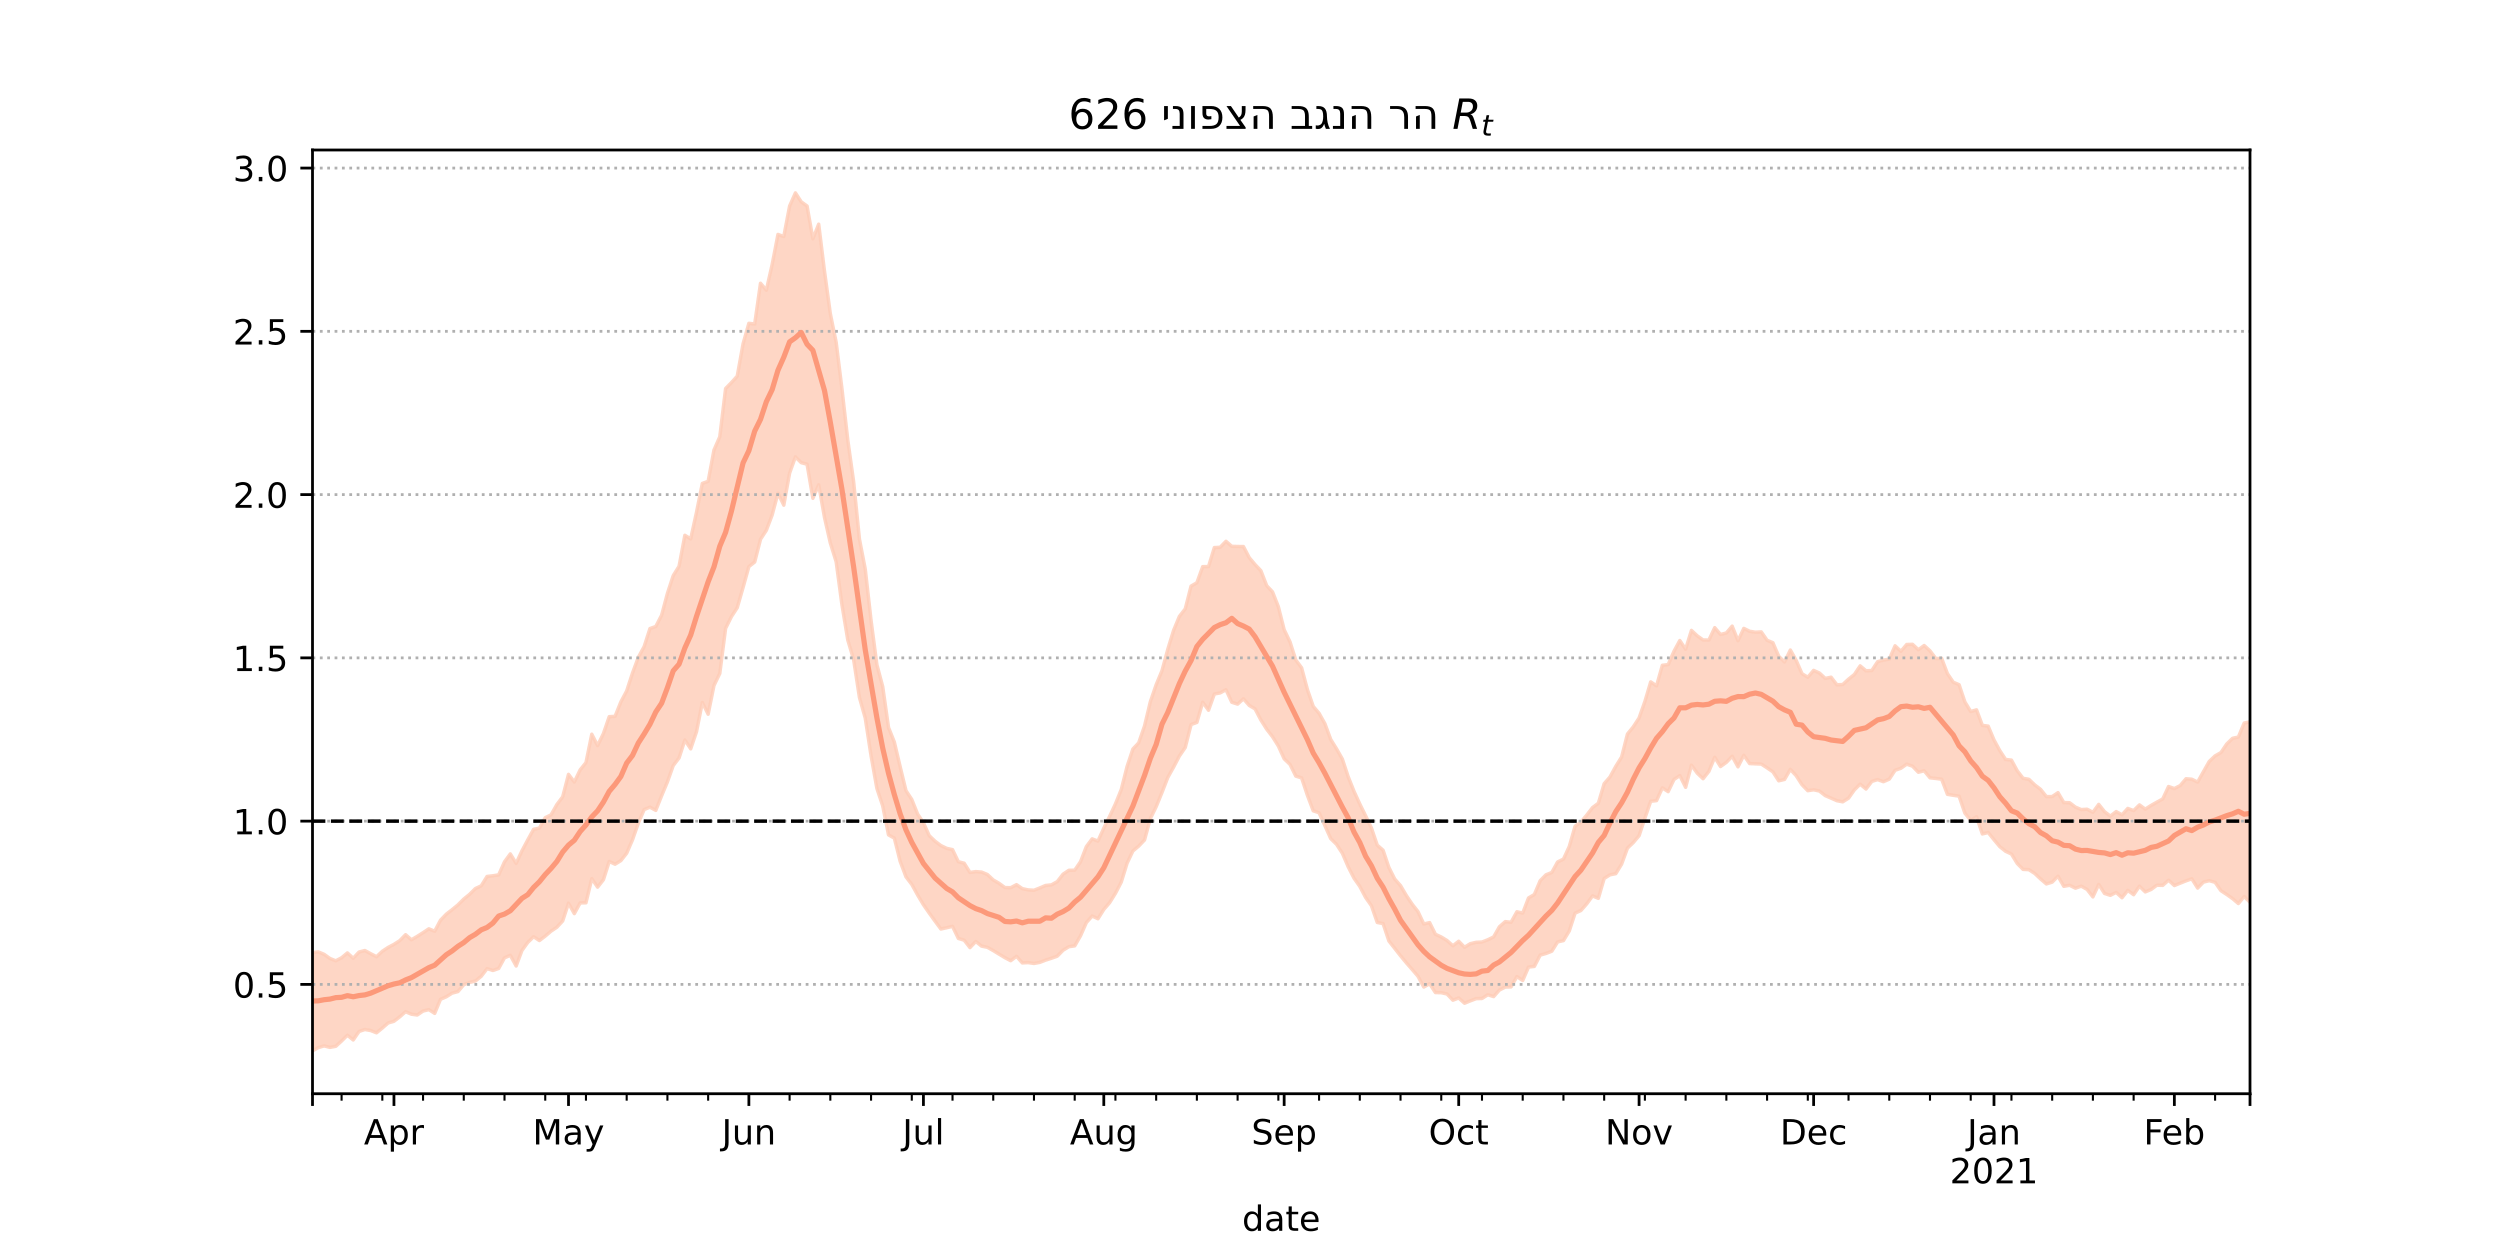 <?xml version="1.0" encoding="utf-8" standalone="no"?>
<!DOCTYPE svg PUBLIC "-//W3C//DTD SVG 1.1//EN"
  "http://www.w3.org/Graphics/SVG/1.1/DTD/svg11.dtd">
<!-- Created with matplotlib (https://matplotlib.org/) -->
<svg height="360pt" version="1.1" viewBox="0 0 720 360" width="720pt" xmlns="http://www.w3.org/2000/svg" xmlns:xlink="http://www.w3.org/1999/xlink">
 <defs>
  <style type="text/css">*{stroke-linecap:butt;stroke-linejoin:round;}</style>
 </defs>
 <g id="figure_1">
  <g id="patch_1">
   <path d="M 0 360 
L 720 360 
L 720 0 
L 0 0 
z
" style="fill:#ffffff;"/>
  </g>
  <g id="axes_1">
   <g id="patch_2">
    <path d="M 90 315 
L 648 315 
L 648 43.2 
L 90 43.2 
z
" style="fill:#ffffff;"/>
   </g>
   <g id="PolyCollection_1">
    <defs>
     <path d="M 90 -57.355 
L 90 -85.666 
L 91.676 -85.859 
L 93.351 -85.15 
L 95.027 -83.955 
L 96.703 -83.293 
L 98.378 -84.165 
L 100.054 -85.56 
L 101.73 -84.021 
L 103.405 -85.822 
L 105.081 -86.247 
L 106.757 -85.339 
L 108.432 -84.464 
L 110.108 -86.032 
L 111.784 -87.147 
L 113.459 -88.027 
L 115.135 -89.091 
L 116.811 -90.807 
L 118.486 -89.346 
L 120.162 -90.331 
L 121.838 -91.388 
L 123.514 -92.5 
L 125.189 -91.805 
L 126.865 -94.986 
L 128.541 -96.728 
L 130.216 -98.021 
L 131.892 -99.402 
L 133.568 -101.072 
L 135.243 -102.433 
L 136.919 -104.101 
L 138.595 -104.882 
L 140.27 -107.579 
L 141.946 -107.776 
L 143.622 -108.041 
L 145.297 -111.792 
L 146.973 -114.079 
L 148.649 -111.359 
L 150.324 -114.965 
L 152 -118.119 
L 153.676 -121.166 
L 155.351 -121.509 
L 157.027 -124.513 
L 158.703 -125.32 
L 160.378 -128.288 
L 162.054 -130.523 
L 163.73 -136.981 
L 165.405 -134.794 
L 167.081 -138.272 
L 168.757 -140.363 
L 170.432 -148.549 
L 172.108 -145.284 
L 173.784 -148.733 
L 175.459 -153.601 
L 177.135 -153.689 
L 178.811 -157.854 
L 180.486 -161.015 
L 182.162 -166.168 
L 183.838 -170.698 
L 185.514 -173.773 
L 187.189 -178.978 
L 188.865 -179.566 
L 190.541 -182.808 
L 192.216 -189.101 
L 193.892 -194.214 
L 195.568 -196.913 
L 197.243 -205.838 
L 198.919 -204.804 
L 200.595 -212.479 
L 202.27 -220.774 
L 203.946 -221.388 
L 205.622 -230.38 
L 207.297 -234.206 
L 208.973 -248.107 
L 210.649 -249.817 
L 212.324 -251.667 
L 214 -260.96 
L 215.676 -266.886 
L 217.351 -266.683 
L 219.027 -278.422 
L 220.703 -276.424 
L 222.378 -283.803 
L 224.054 -292.486 
L 225.73 -291.879 
L 227.405 -300.66 
L 229.081 -304.445 
L 230.757 -301.867 
L 232.432 -300.673 
L 234.108 -291.234 
L 235.784 -295.436 
L 237.459 -281.848 
L 239.135 -269.655 
L 240.811 -261.431 
L 242.486 -248.005 
L 244.162 -233.265 
L 245.838 -221.327 
L 247.514 -204.769 
L 249.189 -196.11 
L 250.865 -181.296 
L 252.541 -168.573 
L 254.216 -162.27 
L 255.892 -150.479 
L 257.568 -146.295 
L 259.243 -139.187 
L 260.919 -132.303 
L 262.595 -129.742 
L 264.27 -125.555 
L 265.946 -123.053 
L 267.622 -119.329 
L 269.297 -117.729 
L 270.973 -116.476 
L 272.649 -115.67 
L 274.324 -115.308 
L 276 -111.831 
L 277.676 -111.397 
L 279.351 -108.733 
L 281.027 -108.976 
L 282.703 -108.842 
L 284.378 -108.139 
L 286.054 -106.578 
L 287.73 -105.603 
L 289.405 -104.383 
L 291.081 -104.344 
L 292.757 -105.215 
L 294.432 -104.067 
L 296.108 -103.707 
L 297.784 -103.606 
L 299.459 -104.27 
L 301.135 -104.984 
L 302.811 -105.156 
L 304.486 -106.085 
L 306.162 -108.237 
L 307.838 -109.358 
L 309.514 -109.384 
L 311.189 -111.825 
L 312.865 -116.168 
L 314.541 -118.407 
L 316.216 -117.771 
L 317.892 -121.492 
L 319.568 -124.872 
L 321.243 -128.472 
L 322.919 -132.594 
L 324.595 -139.235 
L 326.27 -144.276 
L 327.946 -146.058 
L 329.622 -150.905 
L 331.297 -157.895 
L 332.973 -162.79 
L 334.649 -166.826 
L 336.324 -172.998 
L 338 -178.465 
L 339.676 -182.496 
L 341.351 -184.641 
L 343.027 -191.202 
L 344.703 -192.169 
L 346.378 -196.808 
L 348.054 -196.826 
L 349.73 -202.296 
L 351.405 -202.387 
L 353.081 -204.108 
L 354.757 -202.659 
L 356.432 -202.613 
L 358.108 -202.592 
L 359.784 -199.395 
L 361.459 -197.401 
L 363.135 -195.635 
L 364.811 -191.315 
L 366.486 -189.54 
L 368.162 -185.279 
L 369.838 -178.637 
L 371.514 -175.152 
L 373.189 -169.921 
L 374.865 -167.663 
L 376.541 -161.396 
L 378.216 -156.551 
L 379.892 -154.57 
L 381.568 -151.577 
L 383.243 -147.045 
L 384.919 -144.346 
L 386.595 -141.4 
L 388.27 -136.317 
L 389.946 -132.112 
L 391.622 -128.444 
L 393.297 -125.043 
L 394.973 -121.529 
L 396.649 -116.591 
L 398.324 -115.138 
L 400 -110.171 
L 401.676 -106.844 
L 403.351 -104.936 
L 405.027 -102.085 
L 406.703 -99.587 
L 408.378 -97.454 
L 410.054 -93.897 
L 411.73 -94.285 
L 413.405 -90.925 
L 415.081 -90.144 
L 416.757 -89.123 
L 418.432 -87.612 
L 420.108 -88.918 
L 421.784 -87.191 
L 423.459 -88.223 
L 425.135 -88.618 
L 426.811 -88.694 
L 428.486 -89.342 
L 430.162 -90.159 
L 431.838 -93.097 
L 433.514 -94.575 
L 435.189 -94.394 
L 436.865 -97.41 
L 438.541 -97.037 
L 440.216 -101.39 
L 441.892 -102.38 
L 443.568 -106.35 
L 445.243 -108.053 
L 446.919 -108.725 
L 448.595 -111.763 
L 450.27 -112.568 
L 451.946 -116.193 
L 453.622 -122.049 
L 455.297 -123.223 
L 456.973 -125.241 
L 458.649 -127.412 
L 460.324 -128.667 
L 462 -134.305 
L 463.676 -136.223 
L 465.351 -139.298 
L 467.027 -141.979 
L 468.703 -148.594 
L 470.378 -150.657 
L 472.054 -153.219 
L 473.73 -157.969 
L 475.405 -163.617 
L 477.081 -162.465 
L 478.757 -168.397 
L 480.432 -168.588 
L 482.108 -172.436 
L 483.784 -175.533 
L 485.459 -173.03 
L 487.135 -178.446 
L 488.811 -176.878 
L 490.486 -175.687 
L 492.162 -175.659 
L 493.838 -179.231 
L 495.514 -177.275 
L 497.189 -177.703 
L 498.865 -179.675 
L 500.541 -175.467 
L 502.216 -179.026 
L 503.892 -178.193 
L 505.568 -177.922 
L 507.243 -178.016 
L 508.919 -175.604 
L 510.595 -174.898 
L 512.27 -170.994 
L 513.946 -169.356 
L 515.622 -172.79 
L 517.297 -169.808 
L 518.973 -165.977 
L 520.649 -164.954 
L 522.324 -166.929 
L 524 -166.163 
L 525.676 -164.616 
L 527.351 -164.969 
L 529.027 -162.782 
L 530.703 -162.854 
L 532.378 -164.402 
L 534.054 -165.741 
L 535.73 -168.233 
L 537.405 -166.816 
L 539.081 -166.889 
L 540.757 -169.434 
L 542.432 -169.904 
L 544.108 -170.157 
L 545.784 -174.008 
L 547.459 -172.424 
L 549.135 -174.392 
L 550.811 -174.441 
L 552.486 -172.88 
L 554.162 -174.092 
L 555.838 -172.559 
L 557.514 -170.338 
L 559.189 -170.397 
L 560.865 -165.984 
L 562.541 -163.516 
L 564.216 -162.807 
L 565.892 -157.827 
L 567.568 -155.089 
L 569.243 -155.56 
L 570.919 -151.089 
L 572.595 -150.878 
L 574.27 -146.899 
L 575.946 -143.816 
L 577.622 -141.271 
L 579.297 -141.087 
L 580.973 -137.999 
L 582.649 -135.85 
L 584.324 -135.56 
L 586 -133.955 
L 587.676 -132.674 
L 589.351 -130.583 
L 591.027 -130.585 
L 592.703 -131.716 
L 594.378 -128.86 
L 596.054 -128.815 
L 597.73 -127.54 
L 599.405 -126.84 
L 601.081 -126.947 
L 602.757 -126.065 
L 604.432 -128.338 
L 606.108 -126.234 
L 607.784 -124.959 
L 609.459 -126.263 
L 611.135 -125.331 
L 612.811 -127.173 
L 614.486 -126.549 
L 616.162 -128.187 
L 617.838 -126.972 
L 619.514 -128.035 
L 621.189 -128.984 
L 622.865 -129.894 
L 624.541 -133.483 
L 626.216 -132.893 
L 627.892 -133.748 
L 629.568 -135.715 
L 631.243 -135.58 
L 632.919 -134.757 
L 634.595 -137.754 
L 636.27 -140.714 
L 637.946 -142.298 
L 639.622 -143.252 
L 641.297 -145.727 
L 642.973 -147.367 
L 644.649 -147.725 
L 646.324 -151.762 
L 648 -152.128 
L 649.676 -152.502 
L 651.351 -155.769 
L 653.027 -159.332 
L 654.703 -159.504 
L 656.378 -157.535 
L 658.054 -155.344 
L 659.73 -154.413 
L 661.405 -161.611 
L 661.405 -91.419 
L 661.405 -91.419 
L 659.73 -86.368 
L 658.054 -89.99 
L 656.378 -93.345 
L 654.703 -97.719 
L 653.027 -98.952 
L 651.351 -98.511 
L 649.676 -98.171 
L 648 -100.15 
L 646.324 -101.806 
L 644.649 -99.78 
L 642.973 -101.204 
L 641.297 -102.391 
L 639.622 -103.49 
L 637.946 -105.902 
L 636.27 -106.363 
L 634.595 -105.954 
L 632.919 -104.239 
L 631.243 -106.907 
L 629.568 -106.317 
L 627.892 -105.646 
L 626.216 -104.96 
L 624.541 -106.5 
L 622.865 -105.007 
L 621.189 -105.067 
L 619.514 -103.829 
L 617.838 -103.13 
L 616.162 -104.78 
L 614.486 -102.324 
L 612.811 -103.569 
L 611.135 -101.455 
L 609.459 -102.988 
L 607.784 -102.142 
L 606.108 -102.681 
L 604.432 -105.297 
L 602.757 -101.695 
L 601.081 -103.851 
L 599.405 -104.781 
L 597.73 -104.205 
L 596.054 -105.037 
L 594.378 -104.742 
L 592.703 -107.664 
L 591.027 -105.945 
L 589.351 -105.426 
L 587.676 -106.871 
L 586 -108.45 
L 584.324 -109.535 
L 582.649 -109.617 
L 580.973 -111.305 
L 579.297 -114.04 
L 577.622 -114.821 
L 575.946 -116.161 
L 574.27 -118.162 
L 572.595 -120.241 
L 570.919 -119.823 
L 569.243 -124.759 
L 567.568 -123.745 
L 565.892 -125.803 
L 564.216 -130.711 
L 562.541 -130.954 
L 560.865 -131.224 
L 559.189 -135.594 
L 557.514 -135.803 
L 555.838 -135.99 
L 554.162 -138.007 
L 552.486 -137.591 
L 550.811 -139.335 
L 549.135 -139.915 
L 547.459 -138.733 
L 545.784 -138.163 
L 544.108 -135.603 
L 542.432 -134.869 
L 540.757 -135.475 
L 539.081 -134.954 
L 537.405 -132.763 
L 535.73 -134.157 
L 534.054 -132.506 
L 532.378 -130.125 
L 530.703 -129.073 
L 529.027 -129.395 
L 527.351 -130.137 
L 525.676 -130.857 
L 524 -132.18 
L 522.324 -132.542 
L 520.649 -132.277 
L 518.973 -134.003 
L 517.297 -136.606 
L 515.622 -138.41 
L 513.946 -135.522 
L 512.27 -135.125 
L 510.595 -137.709 
L 508.919 -138.856 
L 507.243 -139.951 
L 505.568 -140.013 
L 503.892 -140.094 
L 502.216 -142.464 
L 500.541 -139.155 
L 498.865 -142.192 
L 497.189 -140.441 
L 495.514 -139.23 
L 493.838 -141.889 
L 492.162 -137.853 
L 490.486 -135.734 
L 488.811 -137.322 
L 487.135 -139.631 
L 485.459 -133.253 
L 483.784 -136.634 
L 482.108 -135.514 
L 480.432 -132.004 
L 478.757 -133.085 
L 477.081 -129.42 
L 475.405 -129.236 
L 473.73 -124.385 
L 472.054 -119.319 
L 470.378 -117.338 
L 468.703 -115.731 
L 467.027 -111.131 
L 465.351 -108.392 
L 463.676 -108.054 
L 462 -107.007 
L 460.324 -101.282 
L 458.649 -101.975 
L 456.973 -99.683 
L 455.297 -97.764 
L 453.622 -97.027 
L 451.946 -91.876 
L 450.27 -89.104 
L 448.595 -88.729 
L 446.919 -86.043 
L 445.243 -85.402 
L 443.568 -84.928 
L 441.892 -81.67 
L 440.216 -81.484 
L 438.541 -77.625 
L 436.865 -78.746 
L 435.189 -75.774 
L 433.514 -75.721 
L 431.838 -74.876 
L 430.162 -72.977 
L 428.486 -73.505 
L 426.811 -72.433 
L 425.135 -72.388 
L 423.459 -71.757 
L 421.784 -71.069 
L 420.108 -72.576 
L 418.432 -71.946 
L 416.757 -73.721 
L 415.081 -74.102 
L 413.405 -74.139 
L 411.73 -76.678 
L 410.054 -75.726 
L 408.378 -78.832 
L 406.703 -80.787 
L 405.027 -82.707 
L 403.351 -84.736 
L 401.676 -86.867 
L 400 -89.003 
L 398.324 -94.01 
L 396.649 -94.325 
L 394.973 -99.147 
L 393.297 -101.53 
L 391.622 -104.711 
L 389.946 -107.088 
L 388.27 -110.385 
L 386.595 -114.271 
L 384.919 -116.838 
L 383.243 -118.489 
L 381.568 -122.223 
L 379.892 -125.923 
L 378.216 -126.486 
L 376.541 -130.929 
L 374.865 -135.96 
L 373.189 -136.479 
L 371.514 -139.864 
L 369.838 -141.463 
L 368.162 -145.152 
L 366.486 -147.815 
L 364.811 -149.988 
L 363.135 -152.633 
L 361.459 -155.84 
L 359.784 -156.825 
L 358.108 -158.745 
L 356.432 -157.213 
L 354.757 -157.748 
L 353.081 -161.361 
L 351.405 -160.439 
L 349.73 -160.133 
L 348.054 -155.452 
L 346.378 -157.755 
L 344.703 -151.944 
L 343.027 -151.336 
L 341.351 -144.721 
L 339.676 -142.284 
L 338 -139.087 
L 336.324 -136.082 
L 334.649 -131.761 
L 332.973 -127.664 
L 331.297 -124.231 
L 329.622 -118.081 
L 327.946 -116.327 
L 326.27 -114.911 
L 324.595 -111.392 
L 322.919 -105.939 
L 321.243 -102.719 
L 319.568 -100.025 
L 317.892 -98.074 
L 316.216 -95.398 
L 314.541 -96.174 
L 312.865 -94.286 
L 311.189 -90.478 
L 309.514 -87.588 
L 307.838 -87.348 
L 306.162 -86.332 
L 304.486 -84.617 
L 302.811 -84.021 
L 301.135 -83.479 
L 299.459 -82.834 
L 297.784 -82.524 
L 296.108 -82.769 
L 294.432 -82.679 
L 292.757 -84.576 
L 291.081 -83.318 
L 289.405 -84.196 
L 287.73 -85.209 
L 286.054 -86.229 
L 284.378 -87.178 
L 282.703 -87.507 
L 281.027 -88.853 
L 279.351 -87.086 
L 277.676 -89.235 
L 276 -89.735 
L 274.324 -93.204 
L 272.649 -92.813 
L 270.973 -92.443 
L 269.297 -94.706 
L 267.622 -97.028 
L 265.946 -99.438 
L 264.27 -102.251 
L 262.595 -105.288 
L 260.919 -107.478 
L 259.243 -111.945 
L 257.568 -118.622 
L 255.892 -119.548 
L 254.216 -127.915 
L 252.541 -132.954 
L 250.865 -142.34 
L 249.189 -153.185 
L 247.514 -159.151 
L 245.838 -170.045 
L 244.162 -175.678 
L 242.486 -185.795 
L 240.811 -198.22 
L 239.135 -203.608 
L 237.459 -210.939 
L 235.784 -220.382 
L 234.108 -216.487 
L 232.432 -226.313 
L 230.757 -226.742 
L 229.081 -228.414 
L 227.405 -223.743 
L 225.73 -214.511 
L 224.054 -217.969 
L 222.378 -211.675 
L 220.703 -207.264 
L 219.027 -204.691 
L 217.351 -198.134 
L 215.676 -196.823 
L 214 -190.798 
L 212.324 -184.977 
L 210.649 -182.407 
L 208.973 -179.026 
L 207.297 -166.044 
L 205.622 -162.565 
L 203.946 -154.309 
L 202.27 -157.675 
L 200.595 -149.272 
L 198.919 -144.33 
L 197.243 -146.87 
L 195.568 -141.713 
L 193.892 -139.521 
L 192.216 -134.812 
L 190.541 -130.805 
L 188.865 -126.609 
L 187.189 -127.534 
L 185.514 -126.85 
L 183.838 -122.936 
L 182.162 -118.147 
L 180.486 -114.28 
L 178.811 -112.142 
L 177.135 -111.11 
L 175.459 -111.892 
L 173.784 -106.64 
L 172.108 -104.505 
L 170.432 -106.948 
L 168.757 -99.998 
L 167.081 -99.951 
L 165.405 -96.877 
L 163.73 -99.891 
L 162.054 -94.769 
L 160.378 -92.957 
L 158.703 -91.83 
L 157.027 -90.401 
L 155.351 -89.119 
L 153.676 -90.221 
L 152 -88.586 
L 150.324 -86.272 
L 148.649 -81.797 
L 146.973 -84.868 
L 145.297 -84.15 
L 143.622 -81.087 
L 141.946 -80.502 
L 140.27 -81.031 
L 138.595 -78.828 
L 136.919 -77.467 
L 135.243 -77.055 
L 133.568 -76.404 
L 131.892 -74.423 
L 130.216 -73.983 
L 128.541 -72.927 
L 126.865 -72.207 
L 125.189 -68.147 
L 123.514 -69.228 
L 121.838 -68.817 
L 120.162 -67.675 
L 118.486 -67.908 
L 116.811 -68.637 
L 115.135 -67.157 
L 113.459 -65.874 
L 111.784 -65.393 
L 110.108 -63.917 
L 108.432 -62.553 
L 106.757 -63.206 
L 105.081 -63.503 
L 103.405 -62.939 
L 101.73 -60.493 
L 100.054 -61.853 
L 98.378 -60.187 
L 96.703 -58.662 
L 95.027 -58.354 
L 93.351 -58.782 
L 91.676 -58.286 
L 90 -57.355 
z
" id="me4ba1b46bd" style="stroke:#fdcbb6;stroke-opacity:0.8;"/>
    </defs>
    <g clip-path="url(#pb1a5bbdcd4)">
     <use style="fill:#fdcbb6;fill-opacity:0.8;stroke:#fdcbb6;stroke-opacity:0.8;" x="0" xlink:href="#me4ba1b46bd" y="360"/>
    </g>
   </g>
   <g id="matplotlib.axis_1">
    <g id="xtick_1">
     <g id="line2d_1">
      <defs>
       <path d="M 0 0 
L 0 3.5 
" id="mf45cd3ddc0" style="stroke:#000000;stroke-width:0.8;"/>
      </defs>
      <g>
       <use style="stroke:#000000;stroke-width:0.8;" x="90" xlink:href="#mf45cd3ddc0" y="315"/>
      </g>
     </g>
    </g>
    <g id="xtick_2">
     <g id="line2d_2">
      <g>
       <use style="stroke:#000000;stroke-width:0.8;" x="113.459" xlink:href="#mf45cd3ddc0" y="315"/>
      </g>
     </g>
     <g id="text_1">
      <!-- Apr -->
      <g transform="translate(104.809 329.598)scale(0.1 -0.1)">
       <defs>
        <path d="M 34.188 63.188 
L 20.797 26.906 
L 47.609 26.906 
z
M 28.609 72.906 
L 39.797 72.906 
L 67.578 0 
L 57.328 0 
L 50.688 18.703 
L 17.828 18.703 
L 11.188 0 
L 0.781 0 
z
" id="DejaVuSans-65"/>
        <path d="M 18.109 8.203 
L 18.109 -20.797 
L 9.078 -20.797 
L 9.078 54.688 
L 18.109 54.688 
L 18.109 46.391 
Q 20.953 51.266 25.266 53.625 
Q 29.594 56 35.594 56 
Q 45.562 56 51.781 48.094 
Q 58.016 40.188 58.016 27.297 
Q 58.016 14.406 51.781 6.484 
Q 45.562 -1.422 35.594 -1.422 
Q 29.594 -1.422 25.266 0.953 
Q 20.953 3.328 18.109 8.203 
z
M 48.688 27.297 
Q 48.688 37.203 44.609 42.844 
Q 40.531 48.484 33.406 48.484 
Q 26.266 48.484 22.188 42.844 
Q 18.109 37.203 18.109 27.297 
Q 18.109 17.391 22.188 11.75 
Q 26.266 6.109 33.406 6.109 
Q 40.531 6.109 44.609 11.75 
Q 48.688 17.391 48.688 27.297 
z
" id="DejaVuSans-112"/>
        <path d="M 41.109 46.297 
Q 39.594 47.172 37.812 47.578 
Q 36.031 48 33.891 48 
Q 26.266 48 22.188 43.047 
Q 18.109 38.094 18.109 28.812 
L 18.109 0 
L 9.078 0 
L 9.078 54.688 
L 18.109 54.688 
L 18.109 46.188 
Q 20.953 51.172 25.484 53.578 
Q 30.031 56 36.531 56 
Q 37.453 56 38.578 55.875 
Q 39.703 55.766 41.062 55.516 
z
" id="DejaVuSans-114"/>
       </defs>
       <use xlink:href="#DejaVuSans-65"/>
       <use x="68.408" xlink:href="#DejaVuSans-112"/>
       <use x="131.885" xlink:href="#DejaVuSans-114"/>
      </g>
     </g>
    </g>
    <g id="xtick_3">
     <g id="line2d_3">
      <g>
       <use style="stroke:#000000;stroke-width:0.8;" x="163.73" xlink:href="#mf45cd3ddc0" y="315"/>
      </g>
     </g>
     <g id="text_2">
      <!-- May -->
      <g transform="translate(153.392 329.598)scale(0.1 -0.1)">
       <defs>
        <path d="M 9.812 72.906 
L 24.516 72.906 
L 43.109 23.297 
L 61.812 72.906 
L 76.516 72.906 
L 76.516 0 
L 66.891 0 
L 66.891 64.016 
L 48.094 14.016 
L 38.188 14.016 
L 19.391 64.016 
L 19.391 0 
L 9.812 0 
z
" id="DejaVuSans-77"/>
        <path d="M 34.281 27.484 
Q 23.391 27.484 19.188 25 
Q 14.984 22.516 14.984 16.5 
Q 14.984 11.719 18.141 8.906 
Q 21.297 6.109 26.703 6.109 
Q 34.188 6.109 38.703 11.406 
Q 43.219 16.703 43.219 25.484 
L 43.219 27.484 
z
M 52.203 31.203 
L 52.203 0 
L 43.219 0 
L 43.219 8.297 
Q 40.141 3.328 35.547 0.953 
Q 30.953 -1.422 24.312 -1.422 
Q 15.922 -1.422 10.953 3.297 
Q 6 8.016 6 15.922 
Q 6 25.141 12.172 29.828 
Q 18.359 34.516 30.609 34.516 
L 43.219 34.516 
L 43.219 35.406 
Q 43.219 41.609 39.141 45 
Q 35.062 48.391 27.688 48.391 
Q 23 48.391 18.547 47.266 
Q 14.109 46.141 10.016 43.891 
L 10.016 52.203 
Q 14.938 54.109 19.578 55.047 
Q 24.219 56 28.609 56 
Q 40.484 56 46.344 49.844 
Q 52.203 43.703 52.203 31.203 
z
" id="DejaVuSans-97"/>
        <path d="M 32.172 -5.078 
Q 28.375 -14.844 24.75 -17.812 
Q 21.141 -20.797 15.094 -20.797 
L 7.906 -20.797 
L 7.906 -13.281 
L 13.188 -13.281 
Q 16.891 -13.281 18.938 -11.516 
Q 21 -9.766 23.484 -3.219 
L 25.094 0.875 
L 2.984 54.688 
L 12.5 54.688 
L 29.594 11.922 
L 46.688 54.688 
L 56.203 54.688 
z
" id="DejaVuSans-121"/>
       </defs>
       <use xlink:href="#DejaVuSans-77"/>
       <use x="86.279" xlink:href="#DejaVuSans-97"/>
       <use x="147.559" xlink:href="#DejaVuSans-121"/>
      </g>
     </g>
    </g>
    <g id="xtick_4">
     <g id="line2d_4">
      <g>
       <use style="stroke:#000000;stroke-width:0.8;" x="215.676" xlink:href="#mf45cd3ddc0" y="315"/>
      </g>
     </g>
     <g id="text_3">
      <!-- Jun -->
      <g transform="translate(207.863 329.598)scale(0.1 -0.1)">
       <defs>
        <path d="M 9.812 72.906 
L 19.672 72.906 
L 19.672 5.078 
Q 19.672 -8.109 14.672 -14.062 
Q 9.672 -20.016 -1.422 -20.016 
L -5.172 -20.016 
L -5.172 -11.719 
L -2.094 -11.719 
Q 4.438 -11.719 7.125 -8.047 
Q 9.812 -4.391 9.812 5.078 
z
" id="DejaVuSans-74"/>
        <path d="M 8.5 21.578 
L 8.5 54.688 
L 17.484 54.688 
L 17.484 21.922 
Q 17.484 14.156 20.5 10.266 
Q 23.531 6.391 29.594 6.391 
Q 36.859 6.391 41.078 11.031 
Q 45.312 15.672 45.312 23.688 
L 45.312 54.688 
L 54.297 54.688 
L 54.297 0 
L 45.312 0 
L 45.312 8.406 
Q 42.047 3.422 37.719 1 
Q 33.406 -1.422 27.688 -1.422 
Q 18.266 -1.422 13.375 4.438 
Q 8.5 10.297 8.5 21.578 
z
M 31.109 56 
z
" id="DejaVuSans-117"/>
        <path d="M 54.891 33.016 
L 54.891 0 
L 45.906 0 
L 45.906 32.719 
Q 45.906 40.484 42.875 44.328 
Q 39.844 48.188 33.797 48.188 
Q 26.516 48.188 22.312 43.547 
Q 18.109 38.922 18.109 30.906 
L 18.109 0 
L 9.078 0 
L 9.078 54.688 
L 18.109 54.688 
L 18.109 46.188 
Q 21.344 51.125 25.703 53.562 
Q 30.078 56 35.797 56 
Q 45.219 56 50.047 50.172 
Q 54.891 44.344 54.891 33.016 
z
" id="DejaVuSans-110"/>
       </defs>
       <use xlink:href="#DejaVuSans-74"/>
       <use x="29.492" xlink:href="#DejaVuSans-117"/>
       <use x="92.871" xlink:href="#DejaVuSans-110"/>
      </g>
     </g>
    </g>
    <g id="xtick_5">
     <g id="line2d_5">
      <g>
       <use style="stroke:#000000;stroke-width:0.8;" x="265.946" xlink:href="#mf45cd3ddc0" y="315"/>
      </g>
     </g>
     <g id="text_4">
      <!-- Jul -->
      <g transform="translate(259.913 329.598)scale(0.1 -0.1)">
       <defs>
        <path d="M 9.422 75.984 
L 18.406 75.984 
L 18.406 0 
L 9.422 0 
z
" id="DejaVuSans-108"/>
       </defs>
       <use xlink:href="#DejaVuSans-74"/>
       <use x="29.492" xlink:href="#DejaVuSans-117"/>
       <use x="92.871" xlink:href="#DejaVuSans-108"/>
      </g>
     </g>
    </g>
    <g id="xtick_6">
     <g id="line2d_6">
      <g>
       <use style="stroke:#000000;stroke-width:0.8;" x="317.892" xlink:href="#mf45cd3ddc0" y="315"/>
      </g>
     </g>
     <g id="text_5">
      <!-- Aug -->
      <g transform="translate(308.129 329.598)scale(0.1 -0.1)">
       <defs>
        <path d="M 45.406 27.984 
Q 45.406 37.75 41.375 43.109 
Q 37.359 48.484 30.078 48.484 
Q 22.859 48.484 18.828 43.109 
Q 14.797 37.75 14.797 27.984 
Q 14.797 18.266 18.828 12.891 
Q 22.859 7.516 30.078 7.516 
Q 37.359 7.516 41.375 12.891 
Q 45.406 18.266 45.406 27.984 
z
M 54.391 6.781 
Q 54.391 -7.172 48.188 -13.984 
Q 42 -20.797 29.203 -20.797 
Q 24.469 -20.797 20.266 -20.094 
Q 16.062 -19.391 12.109 -17.922 
L 12.109 -9.188 
Q 16.062 -11.328 19.922 -12.344 
Q 23.781 -13.375 27.781 -13.375 
Q 36.625 -13.375 41.016 -8.766 
Q 45.406 -4.156 45.406 5.172 
L 45.406 9.625 
Q 42.625 4.781 38.281 2.391 
Q 33.938 0 27.875 0 
Q 17.828 0 11.672 7.656 
Q 5.516 15.328 5.516 27.984 
Q 5.516 40.672 11.672 48.328 
Q 17.828 56 27.875 56 
Q 33.938 56 38.281 53.609 
Q 42.625 51.219 45.406 46.391 
L 45.406 54.688 
L 54.391 54.688 
z
" id="DejaVuSans-103"/>
       </defs>
       <use xlink:href="#DejaVuSans-65"/>
       <use x="68.408" xlink:href="#DejaVuSans-117"/>
       <use x="131.787" xlink:href="#DejaVuSans-103"/>
      </g>
     </g>
    </g>
    <g id="xtick_7">
     <g id="line2d_7">
      <g>
       <use style="stroke:#000000;stroke-width:0.8;" x="369.838" xlink:href="#mf45cd3ddc0" y="315"/>
      </g>
     </g>
     <g id="text_6">
      <!-- Sep -->
      <g transform="translate(360.413 329.598)scale(0.1 -0.1)">
       <defs>
        <path d="M 53.516 70.516 
L 53.516 60.891 
Q 47.906 63.578 42.922 64.891 
Q 37.938 66.219 33.297 66.219 
Q 25.25 66.219 20.875 63.094 
Q 16.5 59.969 16.5 54.203 
Q 16.5 49.359 19.406 46.891 
Q 22.312 44.438 30.422 42.922 
L 36.375 41.703 
Q 47.406 39.594 52.656 34.297 
Q 57.906 29 57.906 20.125 
Q 57.906 9.516 50.797 4.047 
Q 43.703 -1.422 29.984 -1.422 
Q 24.812 -1.422 18.969 -0.25 
Q 13.141 0.922 6.891 3.219 
L 6.891 13.375 
Q 12.891 10.016 18.656 8.297 
Q 24.422 6.594 29.984 6.594 
Q 38.422 6.594 43.016 9.906 
Q 47.609 13.234 47.609 19.391 
Q 47.609 24.75 44.312 27.781 
Q 41.016 30.812 33.5 32.328 
L 27.484 33.5 
Q 16.453 35.688 11.516 40.375 
Q 6.594 45.062 6.594 53.422 
Q 6.594 63.094 13.406 68.656 
Q 20.219 74.219 32.172 74.219 
Q 37.312 74.219 42.625 73.281 
Q 47.953 72.359 53.516 70.516 
z
" id="DejaVuSans-83"/>
        <path d="M 56.203 29.594 
L 56.203 25.203 
L 14.891 25.203 
Q 15.484 15.922 20.484 11.062 
Q 25.484 6.203 34.422 6.203 
Q 39.594 6.203 44.453 7.469 
Q 49.312 8.734 54.109 11.281 
L 54.109 2.781 
Q 49.266 0.734 44.188 -0.344 
Q 39.109 -1.422 33.891 -1.422 
Q 20.797 -1.422 13.156 6.188 
Q 5.516 13.812 5.516 26.812 
Q 5.516 40.234 12.766 48.109 
Q 20.016 56 32.328 56 
Q 43.359 56 49.781 48.891 
Q 56.203 41.797 56.203 29.594 
z
M 47.219 32.234 
Q 47.125 39.594 43.094 43.984 
Q 39.062 48.391 32.422 48.391 
Q 24.906 48.391 20.391 44.141 
Q 15.875 39.891 15.188 32.172 
z
" id="DejaVuSans-101"/>
       </defs>
       <use xlink:href="#DejaVuSans-83"/>
       <use x="63.477" xlink:href="#DejaVuSans-101"/>
       <use x="125" xlink:href="#DejaVuSans-112"/>
      </g>
     </g>
    </g>
    <g id="xtick_8">
     <g id="line2d_8">
      <g>
       <use style="stroke:#000000;stroke-width:0.8;" x="420.108" xlink:href="#mf45cd3ddc0" y="315"/>
      </g>
     </g>
     <g id="text_7">
      <!-- Oct -->
      <g transform="translate(411.463 329.598)scale(0.1 -0.1)">
       <defs>
        <path d="M 39.406 66.219 
Q 28.656 66.219 22.328 58.203 
Q 16.016 50.203 16.016 36.375 
Q 16.016 22.609 22.328 14.594 
Q 28.656 6.594 39.406 6.594 
Q 50.141 6.594 56.422 14.594 
Q 62.703 22.609 62.703 36.375 
Q 62.703 50.203 56.422 58.203 
Q 50.141 66.219 39.406 66.219 
z
M 39.406 74.219 
Q 54.734 74.219 63.906 63.938 
Q 73.094 53.656 73.094 36.375 
Q 73.094 19.141 63.906 8.859 
Q 54.734 -1.422 39.406 -1.422 
Q 24.031 -1.422 14.812 8.828 
Q 5.609 19.094 5.609 36.375 
Q 5.609 53.656 14.812 63.938 
Q 24.031 74.219 39.406 74.219 
z
" id="DejaVuSans-79"/>
        <path d="M 48.781 52.594 
L 48.781 44.188 
Q 44.969 46.297 41.141 47.344 
Q 37.312 48.391 33.406 48.391 
Q 24.656 48.391 19.812 42.844 
Q 14.984 37.312 14.984 27.297 
Q 14.984 17.281 19.812 11.734 
Q 24.656 6.203 33.406 6.203 
Q 37.312 6.203 41.141 7.25 
Q 44.969 8.297 48.781 10.406 
L 48.781 2.094 
Q 45.016 0.344 40.984 -0.531 
Q 36.969 -1.422 32.422 -1.422 
Q 20.062 -1.422 12.781 6.344 
Q 5.516 14.109 5.516 27.297 
Q 5.516 40.672 12.859 48.328 
Q 20.219 56 33.016 56 
Q 37.156 56 41.109 55.141 
Q 45.062 54.297 48.781 52.594 
z
" id="DejaVuSans-99"/>
        <path d="M 18.312 70.219 
L 18.312 54.688 
L 36.812 54.688 
L 36.812 47.703 
L 18.312 47.703 
L 18.312 18.016 
Q 18.312 11.328 20.141 9.422 
Q 21.969 7.516 27.594 7.516 
L 36.812 7.516 
L 36.812 0 
L 27.594 0 
Q 17.188 0 13.234 3.875 
Q 9.281 7.766 9.281 18.016 
L 9.281 47.703 
L 2.688 47.703 
L 2.688 54.688 
L 9.281 54.688 
L 9.281 70.219 
z
" id="DejaVuSans-116"/>
       </defs>
       <use xlink:href="#DejaVuSans-79"/>
       <use x="78.711" xlink:href="#DejaVuSans-99"/>
       <use x="133.691" xlink:href="#DejaVuSans-116"/>
      </g>
     </g>
    </g>
    <g id="xtick_9">
     <g id="line2d_9">
      <g>
       <use style="stroke:#000000;stroke-width:0.8;" x="472.054" xlink:href="#mf45cd3ddc0" y="315"/>
      </g>
     </g>
     <g id="text_8">
      <!-- Nov -->
      <g transform="translate(462.295 329.598)scale(0.1 -0.1)">
       <defs>
        <path d="M 9.812 72.906 
L 23.094 72.906 
L 55.422 11.922 
L 55.422 72.906 
L 64.984 72.906 
L 64.984 0 
L 51.703 0 
L 19.391 60.984 
L 19.391 0 
L 9.812 0 
z
" id="DejaVuSans-78"/>
        <path d="M 30.609 48.391 
Q 23.391 48.391 19.188 42.75 
Q 14.984 37.109 14.984 27.297 
Q 14.984 17.484 19.156 11.844 
Q 23.344 6.203 30.609 6.203 
Q 37.797 6.203 41.984 11.859 
Q 46.188 17.531 46.188 27.297 
Q 46.188 37.016 41.984 42.703 
Q 37.797 48.391 30.609 48.391 
z
M 30.609 56 
Q 42.328 56 49.016 48.375 
Q 55.719 40.766 55.719 27.297 
Q 55.719 13.875 49.016 6.219 
Q 42.328 -1.422 30.609 -1.422 
Q 18.844 -1.422 12.172 6.219 
Q 5.516 13.875 5.516 27.297 
Q 5.516 40.766 12.172 48.375 
Q 18.844 56 30.609 56 
z
" id="DejaVuSans-111"/>
        <path d="M 2.984 54.688 
L 12.5 54.688 
L 29.594 8.797 
L 46.688 54.688 
L 56.203 54.688 
L 35.688 0 
L 23.484 0 
z
" id="DejaVuSans-118"/>
       </defs>
       <use xlink:href="#DejaVuSans-78"/>
       <use x="74.805" xlink:href="#DejaVuSans-111"/>
       <use x="135.986" xlink:href="#DejaVuSans-118"/>
      </g>
     </g>
    </g>
    <g id="xtick_10">
     <g id="line2d_10">
      <g>
       <use style="stroke:#000000;stroke-width:0.8;" x="522.324" xlink:href="#mf45cd3ddc0" y="315"/>
      </g>
     </g>
     <g id="text_9">
      <!-- Dec -->
      <g transform="translate(512.649 329.598)scale(0.1 -0.1)">
       <defs>
        <path d="M 19.672 64.797 
L 19.672 8.109 
L 31.594 8.109 
Q 46.688 8.109 53.688 14.938 
Q 60.688 21.781 60.688 36.531 
Q 60.688 51.172 53.688 57.984 
Q 46.688 64.797 31.594 64.797 
z
M 9.812 72.906 
L 30.078 72.906 
Q 51.266 72.906 61.172 64.094 
Q 71.094 55.281 71.094 36.531 
Q 71.094 17.672 61.125 8.828 
Q 51.172 0 30.078 0 
L 9.812 0 
z
" id="DejaVuSans-68"/>
       </defs>
       <use xlink:href="#DejaVuSans-68"/>
       <use x="77.002" xlink:href="#DejaVuSans-101"/>
       <use x="138.525" xlink:href="#DejaVuSans-99"/>
      </g>
     </g>
    </g>
    <g id="xtick_11">
     <g id="line2d_11">
      <g>
       <use style="stroke:#000000;stroke-width:0.8;" x="574.27" xlink:href="#mf45cd3ddc0" y="315"/>
      </g>
     </g>
     <g id="text_10">
      <!-- Jan -->
      <g transform="translate(566.562 329.598)scale(0.1 -0.1)">
       <use xlink:href="#DejaVuSans-74"/>
       <use x="29.492" xlink:href="#DejaVuSans-97"/>
       <use x="90.771" xlink:href="#DejaVuSans-110"/>
      </g>
      <!-- 2021 -->
      <g transform="translate(561.545 340.796)scale(0.1 -0.1)">
       <defs>
        <path d="M 19.188 8.297 
L 53.609 8.297 
L 53.609 0 
L 7.328 0 
L 7.328 8.297 
Q 12.938 14.109 22.625 23.891 
Q 32.328 33.688 34.812 36.531 
Q 39.547 41.844 41.422 45.531 
Q 43.312 49.219 43.312 52.781 
Q 43.312 58.594 39.234 62.25 
Q 35.156 65.922 28.609 65.922 
Q 23.969 65.922 18.812 64.312 
Q 13.672 62.703 7.812 59.422 
L 7.812 69.391 
Q 13.766 71.781 18.938 73 
Q 24.125 74.219 28.422 74.219 
Q 39.75 74.219 46.484 68.547 
Q 53.219 62.891 53.219 53.422 
Q 53.219 48.922 51.531 44.891 
Q 49.859 40.875 45.406 35.406 
Q 44.188 33.984 37.641 27.219 
Q 31.109 20.453 19.188 8.297 
z
" id="DejaVuSans-50"/>
        <path d="M 31.781 66.406 
Q 24.172 66.406 20.328 58.906 
Q 16.5 51.422 16.5 36.375 
Q 16.5 21.391 20.328 13.891 
Q 24.172 6.391 31.781 6.391 
Q 39.453 6.391 43.281 13.891 
Q 47.125 21.391 47.125 36.375 
Q 47.125 51.422 43.281 58.906 
Q 39.453 66.406 31.781 66.406 
z
M 31.781 74.219 
Q 44.047 74.219 50.516 64.516 
Q 56.984 54.828 56.984 36.375 
Q 56.984 17.969 50.516 8.266 
Q 44.047 -1.422 31.781 -1.422 
Q 19.531 -1.422 13.062 8.266 
Q 6.594 17.969 6.594 36.375 
Q 6.594 54.828 13.062 64.516 
Q 19.531 74.219 31.781 74.219 
z
" id="DejaVuSans-48"/>
        <path d="M 12.406 8.297 
L 28.516 8.297 
L 28.516 63.922 
L 10.984 60.406 
L 10.984 69.391 
L 28.422 72.906 
L 38.281 72.906 
L 38.281 8.297 
L 54.391 8.297 
L 54.391 0 
L 12.406 0 
z
" id="DejaVuSans-49"/>
       </defs>
       <use xlink:href="#DejaVuSans-50"/>
       <use x="63.623" xlink:href="#DejaVuSans-48"/>
       <use x="127.246" xlink:href="#DejaVuSans-50"/>
       <use x="190.869" xlink:href="#DejaVuSans-49"/>
      </g>
     </g>
    </g>
    <g id="xtick_12">
     <g id="line2d_12">
      <g>
       <use style="stroke:#000000;stroke-width:0.8;" x="626.216" xlink:href="#mf45cd3ddc0" y="315"/>
      </g>
     </g>
     <g id="text_11">
      <!-- Feb -->
      <g transform="translate(617.365 329.598)scale(0.1 -0.1)">
       <defs>
        <path d="M 9.812 72.906 
L 51.703 72.906 
L 51.703 64.594 
L 19.672 64.594 
L 19.672 43.109 
L 48.578 43.109 
L 48.578 34.812 
L 19.672 34.812 
L 19.672 0 
L 9.812 0 
z
" id="DejaVuSans-70"/>
        <path d="M 48.688 27.297 
Q 48.688 37.203 44.609 42.844 
Q 40.531 48.484 33.406 48.484 
Q 26.266 48.484 22.188 42.844 
Q 18.109 37.203 18.109 27.297 
Q 18.109 17.391 22.188 11.75 
Q 26.266 6.109 33.406 6.109 
Q 40.531 6.109 44.609 11.75 
Q 48.688 17.391 48.688 27.297 
z
M 18.109 46.391 
Q 20.953 51.266 25.266 53.625 
Q 29.594 56 35.594 56 
Q 45.562 56 51.781 48.094 
Q 58.016 40.188 58.016 27.297 
Q 58.016 14.406 51.781 6.484 
Q 45.562 -1.422 35.594 -1.422 
Q 29.594 -1.422 25.266 0.953 
Q 20.953 3.328 18.109 8.203 
L 18.109 0 
L 9.078 0 
L 9.078 75.984 
L 18.109 75.984 
z
" id="DejaVuSans-98"/>
       </defs>
       <use xlink:href="#DejaVuSans-70"/>
       <use x="52.02" xlink:href="#DejaVuSans-101"/>
       <use x="113.543" xlink:href="#DejaVuSans-98"/>
      </g>
     </g>
    </g>
    <g id="xtick_13">
     <g id="line2d_13">
      <g>
       <use style="stroke:#000000;stroke-width:0.8;" x="648" xlink:href="#mf45cd3ddc0" y="315"/>
      </g>
     </g>
    </g>
    <g id="xtick_14">
     <g id="line2d_14">
      <defs>
       <path d="M 0 0 
L 0 2 
" id="m36ef0a36e8" style="stroke:#000000;stroke-width:0.6;"/>
      </defs>
      <g>
       <use style="stroke:#000000;stroke-width:0.6;" x="98.378" xlink:href="#m36ef0a36e8" y="315"/>
      </g>
     </g>
    </g>
    <g id="xtick_15">
     <g id="line2d_15">
      <g>
       <use style="stroke:#000000;stroke-width:0.6;" x="110.108" xlink:href="#m36ef0a36e8" y="315"/>
      </g>
     </g>
    </g>
    <g id="xtick_16">
     <g id="line2d_16">
      <g>
       <use style="stroke:#000000;stroke-width:0.6;" x="121.838" xlink:href="#m36ef0a36e8" y="315"/>
      </g>
     </g>
    </g>
    <g id="xtick_17">
     <g id="line2d_17">
      <g>
       <use style="stroke:#000000;stroke-width:0.6;" x="133.568" xlink:href="#m36ef0a36e8" y="315"/>
      </g>
     </g>
    </g>
    <g id="xtick_18">
     <g id="line2d_18">
      <g>
       <use style="stroke:#000000;stroke-width:0.6;" x="145.297" xlink:href="#m36ef0a36e8" y="315"/>
      </g>
     </g>
    </g>
    <g id="xtick_19">
     <g id="line2d_19">
      <g>
       <use style="stroke:#000000;stroke-width:0.6;" x="157.027" xlink:href="#m36ef0a36e8" y="315"/>
      </g>
     </g>
    </g>
    <g id="xtick_20">
     <g id="line2d_20">
      <g>
       <use style="stroke:#000000;stroke-width:0.6;" x="168.757" xlink:href="#m36ef0a36e8" y="315"/>
      </g>
     </g>
    </g>
    <g id="xtick_21">
     <g id="line2d_21">
      <g>
       <use style="stroke:#000000;stroke-width:0.6;" x="180.486" xlink:href="#m36ef0a36e8" y="315"/>
      </g>
     </g>
    </g>
    <g id="xtick_22">
     <g id="line2d_22">
      <g>
       <use style="stroke:#000000;stroke-width:0.6;" x="192.216" xlink:href="#m36ef0a36e8" y="315"/>
      </g>
     </g>
    </g>
    <g id="xtick_23">
     <g id="line2d_23">
      <g>
       <use style="stroke:#000000;stroke-width:0.6;" x="203.946" xlink:href="#m36ef0a36e8" y="315"/>
      </g>
     </g>
    </g>
    <g id="xtick_24">
     <g id="line2d_24">
      <g>
       <use style="stroke:#000000;stroke-width:0.6;" x="227.405" xlink:href="#m36ef0a36e8" y="315"/>
      </g>
     </g>
    </g>
    <g id="xtick_25">
     <g id="line2d_25">
      <g>
       <use style="stroke:#000000;stroke-width:0.6;" x="239.135" xlink:href="#m36ef0a36e8" y="315"/>
      </g>
     </g>
    </g>
    <g id="xtick_26">
     <g id="line2d_26">
      <g>
       <use style="stroke:#000000;stroke-width:0.6;" x="250.865" xlink:href="#m36ef0a36e8" y="315"/>
      </g>
     </g>
    </g>
    <g id="xtick_27">
     <g id="line2d_27">
      <g>
       <use style="stroke:#000000;stroke-width:0.6;" x="262.595" xlink:href="#m36ef0a36e8" y="315"/>
      </g>
     </g>
    </g>
    <g id="xtick_28">
     <g id="line2d_28">
      <g>
       <use style="stroke:#000000;stroke-width:0.6;" x="274.324" xlink:href="#m36ef0a36e8" y="315"/>
      </g>
     </g>
    </g>
    <g id="xtick_29">
     <g id="line2d_29">
      <g>
       <use style="stroke:#000000;stroke-width:0.6;" x="286.054" xlink:href="#m36ef0a36e8" y="315"/>
      </g>
     </g>
    </g>
    <g id="xtick_30">
     <g id="line2d_30">
      <g>
       <use style="stroke:#000000;stroke-width:0.6;" x="297.784" xlink:href="#m36ef0a36e8" y="315"/>
      </g>
     </g>
    </g>
    <g id="xtick_31">
     <g id="line2d_31">
      <g>
       <use style="stroke:#000000;stroke-width:0.6;" x="309.514" xlink:href="#m36ef0a36e8" y="315"/>
      </g>
     </g>
    </g>
    <g id="xtick_32">
     <g id="line2d_32">
      <g>
       <use style="stroke:#000000;stroke-width:0.6;" x="321.243" xlink:href="#m36ef0a36e8" y="315"/>
      </g>
     </g>
    </g>
    <g id="xtick_33">
     <g id="line2d_33">
      <g>
       <use style="stroke:#000000;stroke-width:0.6;" x="332.973" xlink:href="#m36ef0a36e8" y="315"/>
      </g>
     </g>
    </g>
    <g id="xtick_34">
     <g id="line2d_34">
      <g>
       <use style="stroke:#000000;stroke-width:0.6;" x="344.703" xlink:href="#m36ef0a36e8" y="315"/>
      </g>
     </g>
    </g>
    <g id="xtick_35">
     <g id="line2d_35">
      <g>
       <use style="stroke:#000000;stroke-width:0.6;" x="356.432" xlink:href="#m36ef0a36e8" y="315"/>
      </g>
     </g>
    </g>
    <g id="xtick_36">
     <g id="line2d_36">
      <g>
       <use style="stroke:#000000;stroke-width:0.6;" x="368.162" xlink:href="#m36ef0a36e8" y="315"/>
      </g>
     </g>
    </g>
    <g id="xtick_37">
     <g id="line2d_37">
      <g>
       <use style="stroke:#000000;stroke-width:0.6;" x="379.892" xlink:href="#m36ef0a36e8" y="315"/>
      </g>
     </g>
    </g>
    <g id="xtick_38">
     <g id="line2d_38">
      <g>
       <use style="stroke:#000000;stroke-width:0.6;" x="391.622" xlink:href="#m36ef0a36e8" y="315"/>
      </g>
     </g>
    </g>
    <g id="xtick_39">
     <g id="line2d_39">
      <g>
       <use style="stroke:#000000;stroke-width:0.6;" x="403.351" xlink:href="#m36ef0a36e8" y="315"/>
      </g>
     </g>
    </g>
    <g id="xtick_40">
     <g id="line2d_40">
      <g>
       <use style="stroke:#000000;stroke-width:0.6;" x="415.081" xlink:href="#m36ef0a36e8" y="315"/>
      </g>
     </g>
    </g>
    <g id="xtick_41">
     <g id="line2d_41">
      <g>
       <use style="stroke:#000000;stroke-width:0.6;" x="426.811" xlink:href="#m36ef0a36e8" y="315"/>
      </g>
     </g>
    </g>
    <g id="xtick_42">
     <g id="line2d_42">
      <g>
       <use style="stroke:#000000;stroke-width:0.6;" x="438.541" xlink:href="#m36ef0a36e8" y="315"/>
      </g>
     </g>
    </g>
    <g id="xtick_43">
     <g id="line2d_43">
      <g>
       <use style="stroke:#000000;stroke-width:0.6;" x="450.27" xlink:href="#m36ef0a36e8" y="315"/>
      </g>
     </g>
    </g>
    <g id="xtick_44">
     <g id="line2d_44">
      <g>
       <use style="stroke:#000000;stroke-width:0.6;" x="462" xlink:href="#m36ef0a36e8" y="315"/>
      </g>
     </g>
    </g>
    <g id="xtick_45">
     <g id="line2d_45">
      <g>
       <use style="stroke:#000000;stroke-width:0.6;" x="473.73" xlink:href="#m36ef0a36e8" y="315"/>
      </g>
     </g>
    </g>
    <g id="xtick_46">
     <g id="line2d_46">
      <g>
       <use style="stroke:#000000;stroke-width:0.6;" x="485.459" xlink:href="#m36ef0a36e8" y="315"/>
      </g>
     </g>
    </g>
    <g id="xtick_47">
     <g id="line2d_47">
      <g>
       <use style="stroke:#000000;stroke-width:0.6;" x="497.189" xlink:href="#m36ef0a36e8" y="315"/>
      </g>
     </g>
    </g>
    <g id="xtick_48">
     <g id="line2d_48">
      <g>
       <use style="stroke:#000000;stroke-width:0.6;" x="508.919" xlink:href="#m36ef0a36e8" y="315"/>
      </g>
     </g>
    </g>
    <g id="xtick_49">
     <g id="line2d_49">
      <g>
       <use style="stroke:#000000;stroke-width:0.6;" x="520.649" xlink:href="#m36ef0a36e8" y="315"/>
      </g>
     </g>
    </g>
    <g id="xtick_50">
     <g id="line2d_50">
      <g>
       <use style="stroke:#000000;stroke-width:0.6;" x="532.378" xlink:href="#m36ef0a36e8" y="315"/>
      </g>
     </g>
    </g>
    <g id="xtick_51">
     <g id="line2d_51">
      <g>
       <use style="stroke:#000000;stroke-width:0.6;" x="544.108" xlink:href="#m36ef0a36e8" y="315"/>
      </g>
     </g>
    </g>
    <g id="xtick_52">
     <g id="line2d_52">
      <g>
       <use style="stroke:#000000;stroke-width:0.6;" x="555.838" xlink:href="#m36ef0a36e8" y="315"/>
      </g>
     </g>
    </g>
    <g id="xtick_53">
     <g id="line2d_53">
      <g>
       <use style="stroke:#000000;stroke-width:0.6;" x="567.568" xlink:href="#m36ef0a36e8" y="315"/>
      </g>
     </g>
    </g>
    <g id="xtick_54">
     <g id="line2d_54">
      <g>
       <use style="stroke:#000000;stroke-width:0.6;" x="579.297" xlink:href="#m36ef0a36e8" y="315"/>
      </g>
     </g>
    </g>
    <g id="xtick_55">
     <g id="line2d_55">
      <g>
       <use style="stroke:#000000;stroke-width:0.6;" x="591.027" xlink:href="#m36ef0a36e8" y="315"/>
      </g>
     </g>
    </g>
    <g id="xtick_56">
     <g id="line2d_56">
      <g>
       <use style="stroke:#000000;stroke-width:0.6;" x="602.757" xlink:href="#m36ef0a36e8" y="315"/>
      </g>
     </g>
    </g>
    <g id="xtick_57">
     <g id="line2d_57">
      <g>
       <use style="stroke:#000000;stroke-width:0.6;" x="614.486" xlink:href="#m36ef0a36e8" y="315"/>
      </g>
     </g>
    </g>
    <g id="xtick_58">
     <g id="line2d_58">
      <g>
       <use style="stroke:#000000;stroke-width:0.6;" x="637.946" xlink:href="#m36ef0a36e8" y="315"/>
      </g>
     </g>
    </g>
    <g id="text_12">
     <!-- date -->
     <g transform="translate(357.725 354.474)scale(0.1 -0.1)">
      <defs>
       <path d="M 45.406 46.391 
L 45.406 75.984 
L 54.391 75.984 
L 54.391 0 
L 45.406 0 
L 45.406 8.203 
Q 42.578 3.328 38.25 0.953 
Q 33.938 -1.422 27.875 -1.422 
Q 17.969 -1.422 11.734 6.484 
Q 5.516 14.406 5.516 27.297 
Q 5.516 40.188 11.734 48.094 
Q 17.969 56 27.875 56 
Q 33.938 56 38.25 53.625 
Q 42.578 51.266 45.406 46.391 
z
M 14.797 27.297 
Q 14.797 17.391 18.875 11.75 
Q 22.953 6.109 30.078 6.109 
Q 37.203 6.109 41.297 11.75 
Q 45.406 17.391 45.406 27.297 
Q 45.406 37.203 41.297 42.844 
Q 37.203 48.484 30.078 48.484 
Q 22.953 48.484 18.875 42.844 
Q 14.797 37.203 14.797 27.297 
z
" id="DejaVuSans-100"/>
      </defs>
      <use xlink:href="#DejaVuSans-100"/>
      <use x="63.477" xlink:href="#DejaVuSans-97"/>
      <use x="124.756" xlink:href="#DejaVuSans-116"/>
      <use x="163.965" xlink:href="#DejaVuSans-101"/>
     </g>
    </g>
   </g>
   <g id="matplotlib.axis_2">
    <g id="ytick_1">
     <g id="line2d_59">
      <path clip-path="url(#pb1a5bbdcd4)" d="M 90 283.513 
L 648 283.513 
" style="fill:none;stroke:#b0b0b0;stroke-dasharray:0.8,1.32;stroke-dashoffset:0;stroke-width:0.8;"/>
     </g>
     <g id="line2d_60">
      <defs>
       <path d="M 0 0 
L -3.5 0 
" id="m6ac59dfb5f" style="stroke:#000000;stroke-width:0.8;"/>
      </defs>
      <g>
       <use style="stroke:#000000;stroke-width:0.8;" x="90" xlink:href="#m6ac59dfb5f" y="283.513"/>
      </g>
     </g>
     <g id="text_13">
      <!-- 0.5 -->
      <g transform="translate(67.097 287.312)scale(0.1 -0.1)">
       <defs>
        <path d="M 10.688 12.406 
L 21 12.406 
L 21 0 
L 10.688 0 
z
" id="DejaVuSans-46"/>
        <path d="M 10.797 72.906 
L 49.516 72.906 
L 49.516 64.594 
L 19.828 64.594 
L 19.828 46.734 
Q 21.969 47.469 24.109 47.828 
Q 26.266 48.188 28.422 48.188 
Q 40.625 48.188 47.75 41.5 
Q 54.891 34.812 54.891 23.391 
Q 54.891 11.625 47.562 5.094 
Q 40.234 -1.422 26.906 -1.422 
Q 22.312 -1.422 17.547 -0.641 
Q 12.797 0.141 7.719 1.703 
L 7.719 11.625 
Q 12.109 9.234 16.797 8.062 
Q 21.484 6.891 26.703 6.891 
Q 35.156 6.891 40.078 11.328 
Q 45.016 15.766 45.016 23.391 
Q 45.016 31 40.078 35.438 
Q 35.156 39.891 26.703 39.891 
Q 22.75 39.891 18.812 39.016 
Q 14.891 38.141 10.797 36.281 
z
" id="DejaVuSans-53"/>
       </defs>
       <use xlink:href="#DejaVuSans-48"/>
       <use x="63.623" xlink:href="#DejaVuSans-46"/>
       <use x="95.41" xlink:href="#DejaVuSans-53"/>
      </g>
     </g>
    </g>
    <g id="ytick_2">
     <g id="line2d_61">
      <path clip-path="url(#pb1a5bbdcd4)" d="M 90 236.49 
L 648 236.49 
" style="fill:none;stroke:#b0b0b0;stroke-dasharray:0.8,1.32;stroke-dashoffset:0;stroke-width:0.8;"/>
     </g>
     <g id="line2d_62">
      <g>
       <use style="stroke:#000000;stroke-width:0.8;" x="90" xlink:href="#m6ac59dfb5f" y="236.49"/>
      </g>
     </g>
     <g id="text_14">
      <!-- 1.0 -->
      <g transform="translate(67.097 240.29)scale(0.1 -0.1)">
       <use xlink:href="#DejaVuSans-49"/>
       <use x="63.623" xlink:href="#DejaVuSans-46"/>
       <use x="95.41" xlink:href="#DejaVuSans-48"/>
      </g>
     </g>
    </g>
    <g id="ytick_3">
     <g id="line2d_63">
      <path clip-path="url(#pb1a5bbdcd4)" d="M 90 189.468 
L 648 189.468 
" style="fill:none;stroke:#b0b0b0;stroke-dasharray:0.8,1.32;stroke-dashoffset:0;stroke-width:0.8;"/>
     </g>
     <g id="line2d_64">
      <g>
       <use style="stroke:#000000;stroke-width:0.8;" x="90" xlink:href="#m6ac59dfb5f" y="189.468"/>
      </g>
     </g>
     <g id="text_15">
      <!-- 1.5 -->
      <g transform="translate(67.097 193.267)scale(0.1 -0.1)">
       <use xlink:href="#DejaVuSans-49"/>
       <use x="63.623" xlink:href="#DejaVuSans-46"/>
       <use x="95.41" xlink:href="#DejaVuSans-53"/>
      </g>
     </g>
    </g>
    <g id="ytick_4">
     <g id="line2d_65">
      <path clip-path="url(#pb1a5bbdcd4)" d="M 90 142.445 
L 648 142.445 
" style="fill:none;stroke:#b0b0b0;stroke-dasharray:0.8,1.32;stroke-dashoffset:0;stroke-width:0.8;"/>
     </g>
     <g id="line2d_66">
      <g>
       <use style="stroke:#000000;stroke-width:0.8;" x="90" xlink:href="#m6ac59dfb5f" y="142.445"/>
      </g>
     </g>
     <g id="text_16">
      <!-- 2.0 -->
      <g transform="translate(67.097 146.244)scale(0.1 -0.1)">
       <use xlink:href="#DejaVuSans-50"/>
       <use x="63.623" xlink:href="#DejaVuSans-46"/>
       <use x="95.41" xlink:href="#DejaVuSans-48"/>
      </g>
     </g>
    </g>
    <g id="ytick_5">
     <g id="line2d_67">
      <path clip-path="url(#pb1a5bbdcd4)" d="M 90 95.423 
L 648 95.423 
" style="fill:none;stroke:#b0b0b0;stroke-dasharray:0.8,1.32;stroke-dashoffset:0;stroke-width:0.8;"/>
     </g>
     <g id="line2d_68">
      <g>
       <use style="stroke:#000000;stroke-width:0.8;" x="90" xlink:href="#m6ac59dfb5f" y="95.423"/>
      </g>
     </g>
     <g id="text_17">
      <!-- 2.5 -->
      <g transform="translate(67.097 99.222)scale(0.1 -0.1)">
       <use xlink:href="#DejaVuSans-50"/>
       <use x="63.623" xlink:href="#DejaVuSans-46"/>
       <use x="95.41" xlink:href="#DejaVuSans-53"/>
      </g>
     </g>
    </g>
    <g id="ytick_6">
     <g id="line2d_69">
      <path clip-path="url(#pb1a5bbdcd4)" d="M 90 48.4 
L 648 48.4 
" style="fill:none;stroke:#b0b0b0;stroke-dasharray:0.8,1.32;stroke-dashoffset:0;stroke-width:0.8;"/>
     </g>
     <g id="line2d_70">
      <g>
       <use style="stroke:#000000;stroke-width:0.8;" x="90" xlink:href="#m6ac59dfb5f" y="48.4"/>
      </g>
     </g>
     <g id="text_18">
      <!-- 3.0 -->
      <g transform="translate(67.097 52.199)scale(0.1 -0.1)">
       <defs>
        <path d="M 40.578 39.312 
Q 47.656 37.797 51.625 33 
Q 55.609 28.219 55.609 21.188 
Q 55.609 10.406 48.188 4.484 
Q 40.766 -1.422 27.094 -1.422 
Q 22.516 -1.422 17.656 -0.516 
Q 12.797 0.391 7.625 2.203 
L 7.625 11.719 
Q 11.719 9.328 16.594 8.109 
Q 21.484 6.891 26.812 6.891 
Q 36.078 6.891 40.938 10.547 
Q 45.797 14.203 45.797 21.188 
Q 45.797 27.641 41.281 31.266 
Q 36.766 34.906 28.719 34.906 
L 20.219 34.906 
L 20.219 43.016 
L 29.109 43.016 
Q 36.375 43.016 40.234 45.922 
Q 44.094 48.828 44.094 54.297 
Q 44.094 59.906 40.109 62.906 
Q 36.141 65.922 28.719 65.922 
Q 24.656 65.922 20.016 65.031 
Q 15.375 64.156 9.812 62.312 
L 9.812 71.094 
Q 15.438 72.656 20.344 73.438 
Q 25.25 74.219 29.594 74.219 
Q 40.828 74.219 47.359 69.109 
Q 53.906 64.016 53.906 55.328 
Q 53.906 49.266 50.438 45.094 
Q 46.969 40.922 40.578 39.312 
z
" id="DejaVuSans-51"/>
       </defs>
       <use xlink:href="#DejaVuSans-51"/>
       <use x="63.623" xlink:href="#DejaVuSans-46"/>
       <use x="95.41" xlink:href="#DejaVuSans-48"/>
      </g>
     </g>
    </g>
   </g>
   <g id="line2d_71">
    <path clip-path="url(#pb1a5bbdcd4)" d="M 90 288.303 
L 91.676 288.235 
L 93.351 287.917 
L 95.027 287.739 
L 96.703 287.321 
L 98.378 287.226 
L 100.054 286.747 
L 101.73 287.07 
L 103.405 286.72 
L 105.081 286.533 
L 106.757 286.03 
L 111.784 283.887 
L 113.459 283.396 
L 115.135 283.041 
L 116.811 282.214 
L 118.486 281.554 
L 123.514 278.681 
L 125.189 277.98 
L 128.541 274.96 
L 130.216 273.865 
L 131.892 272.536 
L 133.568 271.457 
L 135.243 270.051 
L 136.919 269.069 
L 138.595 267.795 
L 140.27 267.1 
L 141.946 265.849 
L 143.622 263.818 
L 145.297 263.251 
L 146.973 262.291 
L 150.324 258.726 
L 152 257.657 
L 153.676 255.581 
L 155.351 253.939 
L 157.027 251.873 
L 158.703 250.101 
L 160.378 248.101 
L 162.054 245.382 
L 163.73 243.402 
L 165.405 241.997 
L 167.081 239.484 
L 168.757 237.599 
L 170.432 235.267 
L 172.108 233.519 
L 173.784 230.998 
L 175.459 227.903 
L 177.135 225.919 
L 178.811 223.616 
L 180.486 219.762 
L 182.162 217.566 
L 183.838 213.982 
L 185.514 211.384 
L 187.189 208.581 
L 188.865 205.053 
L 190.541 202.535 
L 192.216 198.063 
L 193.892 193.196 
L 195.568 191.283 
L 197.243 186.615 
L 198.919 182.902 
L 200.595 177.52 
L 203.946 167.558 
L 205.622 163.261 
L 207.297 157.318 
L 208.973 153.315 
L 210.649 147.218 
L 214 133.333 
L 215.676 129.799 
L 217.351 124.167 
L 219.027 120.774 
L 220.703 115.709 
L 222.378 112.213 
L 224.054 106.624 
L 225.73 102.875 
L 227.405 98.459 
L 229.081 97.267 
L 230.757 95.751 
L 232.432 99.143 
L 234.108 100.9 
L 237.459 112.495 
L 239.135 121.636 
L 242.486 140.972 
L 245.838 163.219 
L 249.189 187.134 
L 252.541 206.715 
L 254.216 215.447 
L 255.892 222.697 
L 257.568 228.84 
L 259.243 234.387 
L 260.919 238.995 
L 262.595 242.611 
L 265.946 248.677 
L 269.297 252.877 
L 272.649 255.869 
L 274.324 256.865 
L 276 258.559 
L 279.351 260.81 
L 281.027 261.682 
L 282.703 262.257 
L 284.378 263.108 
L 287.73 264.195 
L 289.405 265.381 
L 291.081 265.491 
L 292.757 265.254 
L 294.432 265.775 
L 296.108 265.313 
L 299.459 265.315 
L 301.135 264.345 
L 302.811 264.444 
L 304.486 263.287 
L 306.162 262.528 
L 307.838 261.513 
L 309.514 259.785 
L 311.189 258.402 
L 316.216 252.52 
L 317.892 249.912 
L 326.27 232.15 
L 329.622 223.323 
L 331.297 218.409 
L 332.973 214.405 
L 334.649 208.563 
L 336.324 205.174 
L 339.676 196.835 
L 341.351 193.26 
L 343.027 190.218 
L 344.703 186.189 
L 346.378 184.114 
L 349.73 180.73 
L 351.405 179.907 
L 353.081 179.342 
L 354.757 178.085 
L 356.432 179.582 
L 358.108 180.304 
L 359.784 181.175 
L 361.459 183.39 
L 366.486 191.86 
L 369.838 199.375 
L 376.541 213.028 
L 378.216 216.892 
L 379.892 219.66 
L 381.568 222.704 
L 386.595 232.459 
L 388.27 235.519 
L 389.946 239.621 
L 391.622 242.649 
L 393.297 246.584 
L 394.973 249.338 
L 396.649 252.932 
L 398.324 255.513 
L 400 258.835 
L 401.676 261.816 
L 403.351 265.045 
L 408.378 272.105 
L 410.054 274.001 
L 411.73 275.578 
L 415.081 277.992 
L 416.757 278.907 
L 420.108 280.153 
L 421.784 280.519 
L 423.459 280.622 
L 425.135 280.476 
L 426.811 279.689 
L 428.486 279.499 
L 430.162 277.94 
L 431.838 277.032 
L 435.189 274.303 
L 438.541 270.86 
L 440.216 269.335 
L 445.243 263.824 
L 446.919 262.19 
L 448.595 260.05 
L 453.622 252.428 
L 455.297 250.607 
L 458.649 245.674 
L 460.324 242.605 
L 462 240.597 
L 463.676 237.003 
L 465.351 233.746 
L 467.027 231.205 
L 468.703 228.152 
L 470.378 224.434 
L 472.054 221.149 
L 473.73 218.47 
L 475.405 215.406 
L 477.081 212.632 
L 478.757 210.709 
L 480.432 208.436 
L 482.108 206.776 
L 483.784 203.846 
L 485.459 203.855 
L 487.135 203.075 
L 488.811 202.881 
L 490.486 203.021 
L 492.162 202.806 
L 493.838 201.971 
L 495.514 201.839 
L 497.189 201.992 
L 498.865 201.11 
L 500.541 200.61 
L 502.216 200.635 
L 503.892 199.926 
L 505.568 199.588 
L 507.243 199.978 
L 510.595 201.937 
L 512.27 203.531 
L 513.946 204.446 
L 515.622 205.142 
L 517.297 208.566 
L 518.973 208.831 
L 520.649 210.816 
L 522.324 212.172 
L 525.676 212.641 
L 527.351 213.125 
L 530.703 213.535 
L 532.378 212.034 
L 534.054 210.35 
L 537.405 209.6 
L 540.757 207.335 
L 542.432 206.974 
L 544.108 206.348 
L 545.784 204.745 
L 547.459 203.519 
L 549.135 203.351 
L 550.811 203.692 
L 552.486 203.556 
L 554.162 204.021 
L 555.838 203.7 
L 562.541 211.671 
L 564.216 214.794 
L 565.892 216.528 
L 567.568 219.144 
L 569.243 221.038 
L 570.919 223.54 
L 572.595 224.753 
L 574.27 226.904 
L 575.946 229.46 
L 577.622 231.333 
L 579.297 233.495 
L 580.973 234.164 
L 582.649 235.834 
L 584.324 237.216 
L 586 238.096 
L 587.676 239.782 
L 589.351 240.71 
L 591.027 242.137 
L 592.703 242.532 
L 594.378 243.462 
L 596.054 243.565 
L 597.73 244.545 
L 599.405 244.953 
L 601.081 244.929 
L 604.432 245.5 
L 606.108 245.64 
L 607.784 246.111 
L 609.459 245.557 
L 611.135 246.302 
L 612.811 245.599 
L 614.486 245.714 
L 617.838 244.897 
L 619.514 244.061 
L 621.189 243.729 
L 624.541 242.2 
L 626.216 240.616 
L 629.568 238.68 
L 631.243 239.207 
L 632.919 238.23 
L 634.595 237.592 
L 636.27 236.724 
L 637.946 236.196 
L 641.297 234.903 
L 642.973 234.387 
L 644.649 233.654 
L 646.324 234.506 
L 648 234.248 
L 649.676 234.577 
L 651.351 234.305 
L 653.027 234.178 
L 654.703 234.335 
L 656.378 234.855 
L 658.054 233.772 
L 659.73 232.438 
L 661.405 233.412 
L 661.405 233.412 
" style="fill:none;stroke:#fc997a;stroke-linecap:square;stroke-width:1.5;"/>
   </g>
   <g id="line2d_72">
    <path clip-path="url(#pb1a5bbdcd4)" d="M 90 236.49 
L 648 236.49 
" style="fill:none;stroke:#000000;stroke-dasharray:3.7,1.6;stroke-dashoffset:0;"/>
   </g>
   <g id="patch_3">
    <path d="M 90 315 
L 90 43.2 
" style="fill:none;stroke:#000000;stroke-linecap:square;stroke-linejoin:miter;stroke-width:0.8;"/>
   </g>
   <g id="patch_4">
    <path d="M 648 315 
L 648 43.2 
" style="fill:none;stroke:#000000;stroke-linecap:square;stroke-linejoin:miter;stroke-width:0.8;"/>
   </g>
   <g id="patch_5">
    <path d="M 90 315 
L 648 315 
" style="fill:none;stroke:#000000;stroke-linecap:square;stroke-linejoin:miter;stroke-width:0.8;"/>
   </g>
   <g id="patch_6">
    <path d="M 90 43.2 
L 648 43.2 
" style="fill:none;stroke:#000000;stroke-linecap:square;stroke-linejoin:miter;stroke-width:0.8;"/>
   </g>
   <g id="text_19">
    <!-- 626 ינופצה בגנה רה $R_t$ -->
    <g transform="translate(307.74 37.2)scale(0.12 -0.12)">
     <defs>
      <path d="M 33.016 40.375 
Q 26.375 40.375 22.484 35.828 
Q 18.609 31.297 18.609 23.391 
Q 18.609 15.531 22.484 10.953 
Q 26.375 6.391 33.016 6.391 
Q 39.656 6.391 43.531 10.953 
Q 47.406 15.531 47.406 23.391 
Q 47.406 31.297 43.531 35.828 
Q 39.656 40.375 33.016 40.375 
z
M 52.594 71.297 
L 52.594 62.312 
Q 48.875 64.062 45.094 64.984 
Q 41.312 65.922 37.594 65.922 
Q 27.828 65.922 22.672 59.328 
Q 17.531 52.734 16.797 39.406 
Q 19.672 43.656 24.016 45.922 
Q 28.375 48.188 33.594 48.188 
Q 44.578 48.188 50.953 41.516 
Q 57.328 34.859 57.328 23.391 
Q 57.328 12.156 50.688 5.359 
Q 44.047 -1.422 33.016 -1.422 
Q 20.359 -1.422 13.672 8.266 
Q 6.984 17.969 6.984 36.375 
Q 6.984 53.656 15.188 63.938 
Q 23.391 74.219 37.203 74.219 
Q 40.922 74.219 44.703 73.484 
Q 48.484 72.75 52.594 71.297 
z
" id="DejaVuSans-54"/>
      <path id="DejaVuSans-32"/>
      <path d="M 15.719 54.688 
L 15.719 24.125 
L 6.641 20.406 
L 6.641 54.688 
z
" id="DejaVuSans-1497"/>
      <path d="M 21.781 6.984 
L 21.781 36.281 
Q 21.781 42.281 19.328 44.984 
Q 16.891 47.703 11.719 47.703 
L 5.562 47.703 
L 5.562 54.688 
L 11.719 54.688 
Q 21.734 54.688 26.297 50.359 
Q 30.859 46.047 30.859 35.25 
L 30.859 0 
L 4.297 0 
L 4.297 6.984 
z
" id="DejaVuSans-1504"/>
      <path d="M 18.172 54.688 
L 18.172 0 
L 9.078 0 
L 9.078 54.688 
z
" id="DejaVuSans-1493"/>
      <path d="M 9.078 54.688 
L 29.891 54.688 
Q 42.484 54.688 49.703 47.562 
Q 56.938 40.438 56.938 27.344 
Q 56.938 14.266 49.688 7.125 
Q 42.438 0 29.891 0 
L 9.078 0 
L 9.078 6.938 
L 26.172 6.938 
Q 37.703 6.938 42.797 11.625 
Q 47.906 16.312 47.906 27.938 
Q 47.906 38.625 42.625 43.156 
Q 37.359 47.703 26.219 47.703 
L 18.172 47.703 
L 18.109 36.859 
Q 18.062 33.297 19.812 31.609 
Q 21.578 29.938 25.203 29.938 
Q 27.203 29.938 30.469 30.562 
L 30.469 23.141 
Q 26.469 22.359 23.188 22.359 
Q 16.656 22.359 12.859 25.969 
Q 9.078 29.594 9.078 38.188 
z
" id="DejaVuSans-1508"/>
      <path d="M 36.922 6.938 
L 4.297 54.688 
L 14.938 54.688 
L 33.844 27 
Q 34.031 27.156 34.375 27.391 
Q 35.547 28.219 36.172 28.75 
Q 36.812 29.297 37.891 30.562 
Q 38.969 31.844 39.547 33.172 
Q 40.141 34.516 40.594 36.719 
Q 41.062 38.922 41.062 41.609 
L 41.062 54.688 
L 50.047 54.688 
L 50.047 45.656 
Q 50.047 42.047 49.609 38.984 
Q 49.172 35.938 48.531 33.781 
Q 47.906 31.641 46.781 29.75 
Q 45.656 27.875 44.719 26.75 
Q 43.797 25.641 42.312 24.484 
Q 40.828 23.344 39.938 22.828 
Q 39.062 22.312 37.594 21.531 
L 50.25 3.469 
L 50.25 0 
L 4.297 0 
L 4.297 6.938 
z
" id="DejaVuSans-1510"/>
      <path d="M 19.141 33.406 
L 19.141 0 
L 10.109 0 
L 10.109 29.688 
z
M 56.25 27.828 
L 56.25 0 
L 47.219 0 
L 47.219 29.688 
Q 47.219 40.234 44.062 43.969 
Q 40.922 47.703 31.844 47.703 
L 9.078 47.703 
L 9.078 54.688 
L 31.734 54.688 
Q 45.266 54.688 50.75 48.578 
Q 56.25 42.484 56.25 27.828 
z
" id="DejaVuSans-1492"/>
      <path d="M 36.328 6.984 
L 36.328 29.594 
Q 36.328 33.25 36.062 35.672 
Q 35.797 38.094 34.859 40.578 
Q 33.938 43.062 32.25 44.484 
Q 30.562 45.906 27.609 46.797 
Q 24.656 47.703 20.406 47.703 
L 4.297 47.703 
L 4.297 54.688 
L 20.406 54.688 
Q 26.422 54.688 30.734 53.562 
Q 35.062 52.438 37.891 50.359 
Q 40.719 48.297 42.406 44.891 
Q 44.094 41.5 44.75 37.453 
Q 45.406 33.406 45.406 27.828 
L 45.406 6.984 
L 53.516 6.984 
L 53.516 0 
L 4.297 0 
L 4.297 6.984 
z
" id="DejaVuSans-1489"/>
      <path d="M 31.203 29.594 
Q 31.203 22.562 32.891 14.75 
Q 34.578 6.938 38.328 0 
L 28.609 0 
Q 25.781 6.594 24.562 12.062 
Q 22.953 8.109 21.234 5.594 
Q 19.531 3.078 17.578 1.75 
Q 15.625 0.438 13.672 -0.016 
Q 11.719 -0.484 9.031 -0.484 
Q 6.781 -0.484 4.297 0.203 
L 4.297 8.453 
Q 5.953 7.953 7.719 7.953 
Q 9.859 7.953 11.547 8.266 
Q 13.234 8.594 15.328 9.859 
Q 17.438 11.141 18.797 13.359 
Q 20.172 15.578 21.141 19.719 
Q 22.125 23.875 22.125 29.594 
Q 22.125 36.969 20.875 40.891 
Q 19.625 44.828 17.156 46.266 
Q 14.703 47.703 10.203 47.703 
L 5.812 47.703 
L 5.812 54.688 
L 10.5 54.688 
Q 21.297 54.688 26.25 48.734 
Q 31.203 42.781 31.203 29.594 
z
" id="DejaVuSans-1490"/>
      <path d="M 47.359 27.828 
L 47.359 0 
L 38.281 0 
L 38.281 27.828 
Q 38.281 31.391 37.766 34.266 
Q 37.25 37.156 36 39.719 
Q 34.766 42.281 32.812 43.984 
Q 30.859 45.703 27.781 46.703 
Q 24.703 47.703 20.703 47.703 
L 4.297 47.703 
L 4.297 54.688 
L 20.656 54.688 
Q 26.812 54.688 31.469 53.391 
Q 36.141 52.094 39.109 49.828 
Q 42.094 47.562 43.969 44.109 
Q 45.844 40.672 46.594 36.734 
Q 47.359 32.812 47.359 27.828 
z
" id="DejaVuSans-1512"/>
      <path d="M 25.203 64.797 
L 20.219 38.922 
L 32.906 38.922 
Q 40.375 38.922 44.984 43.047 
Q 49.609 47.172 49.609 53.812 
Q 49.609 59.125 46.5 61.953 
Q 43.406 64.797 37.594 64.797 
z
M 43.312 35.016 
Q 46.438 34.281 48.516 31.391 
Q 50.594 28.516 53.328 19.922 
L 59.516 0 
L 49.125 0 
L 43.406 18.703 
Q 41.219 25.922 38.328 28.359 
Q 35.453 30.812 29.5 30.812 
L 18.609 30.812 
L 12.594 0 
L 2.688 0 
L 16.891 72.906 
L 39.109 72.906 
Q 49.219 72.906 54.609 68.328 
Q 60.016 63.766 60.016 55.172 
Q 60.016 47.562 55.422 41.984 
Q 50.828 36.422 43.312 35.016 
z
" id="DejaVuSans-Oblique-82"/>
      <path d="M 42.281 54.688 
L 40.922 47.703 
L 23 47.703 
L 17.188 18.016 
Q 16.891 16.359 16.75 15.234 
Q 16.609 14.109 16.609 13.484 
Q 16.609 10.359 18.484 8.938 
Q 20.359 7.516 24.516 7.516 
L 33.594 7.516 
L 32.078 0 
L 23.484 0 
Q 15.484 0 11.547 3.125 
Q 7.625 6.25 7.625 12.594 
Q 7.625 13.719 7.766 15.062 
Q 7.906 16.406 8.203 18.016 
L 14.016 47.703 
L 6.391 47.703 
L 7.812 54.688 
L 15.281 54.688 
L 18.312 70.219 
L 27.297 70.219 
L 24.312 54.688 
z
" id="DejaVuSans-Oblique-116"/>
     </defs>
     <use transform="translate(0 0.781)" xlink:href="#DejaVuSans-54"/>
     <use transform="translate(63.623 0.781)" xlink:href="#DejaVuSans-50"/>
     <use transform="translate(127.246 0.781)" xlink:href="#DejaVuSans-54"/>
     <use transform="translate(190.869 0.781)" xlink:href="#DejaVuSans-32"/>
     <use transform="translate(222.656 0.781)" xlink:href="#DejaVuSans-1497"/>
     <use transform="translate(245.02 0.781)" xlink:href="#DejaVuSans-1504"/>
     <use transform="translate(285.059 0.781)" xlink:href="#DejaVuSans-1493"/>
     <use transform="translate(312.305 0.781)" xlink:href="#DejaVuSans-1508"/>
     <use transform="translate(374.756 0.781)" xlink:href="#DejaVuSans-1510"/>
     <use transform="translate(434.082 0.781)" xlink:href="#DejaVuSans-1492"/>
     <use transform="translate(499.414 0.781)" xlink:href="#DejaVuSans-32"/>
     <use transform="translate(531.201 0.781)" xlink:href="#DejaVuSans-1489"/>
     <use transform="translate(589.014 0.781)" xlink:href="#DejaVuSans-1490"/>
     <use transform="translate(630.225 0.781)" xlink:href="#DejaVuSans-1504"/>
     <use transform="translate(670.264 0.781)" xlink:href="#DejaVuSans-1492"/>
     <use transform="translate(735.596 0.781)" xlink:href="#DejaVuSans-32"/>
     <use transform="translate(767.383 0.781)" xlink:href="#DejaVuSans-1512"/>
     <use transform="translate(823.828 0.781)" xlink:href="#DejaVuSans-1492"/>
     <use transform="translate(889.16 0.781)" xlink:href="#DejaVuSans-32"/>
     <use transform="translate(920.947 0.781)" xlink:href="#DejaVuSans-Oblique-82"/>
     <use transform="translate(990.43 -15.625)scale(0.7)" xlink:href="#DejaVuSans-Oblique-116"/>
    </g>
   </g>
  </g>
 </g>
 <defs>
  <clipPath id="pb1a5bbdcd4">
   <rect height="271.8" width="558" x="90" y="43.2"/>
  </clipPath>
 </defs>
</svg>
